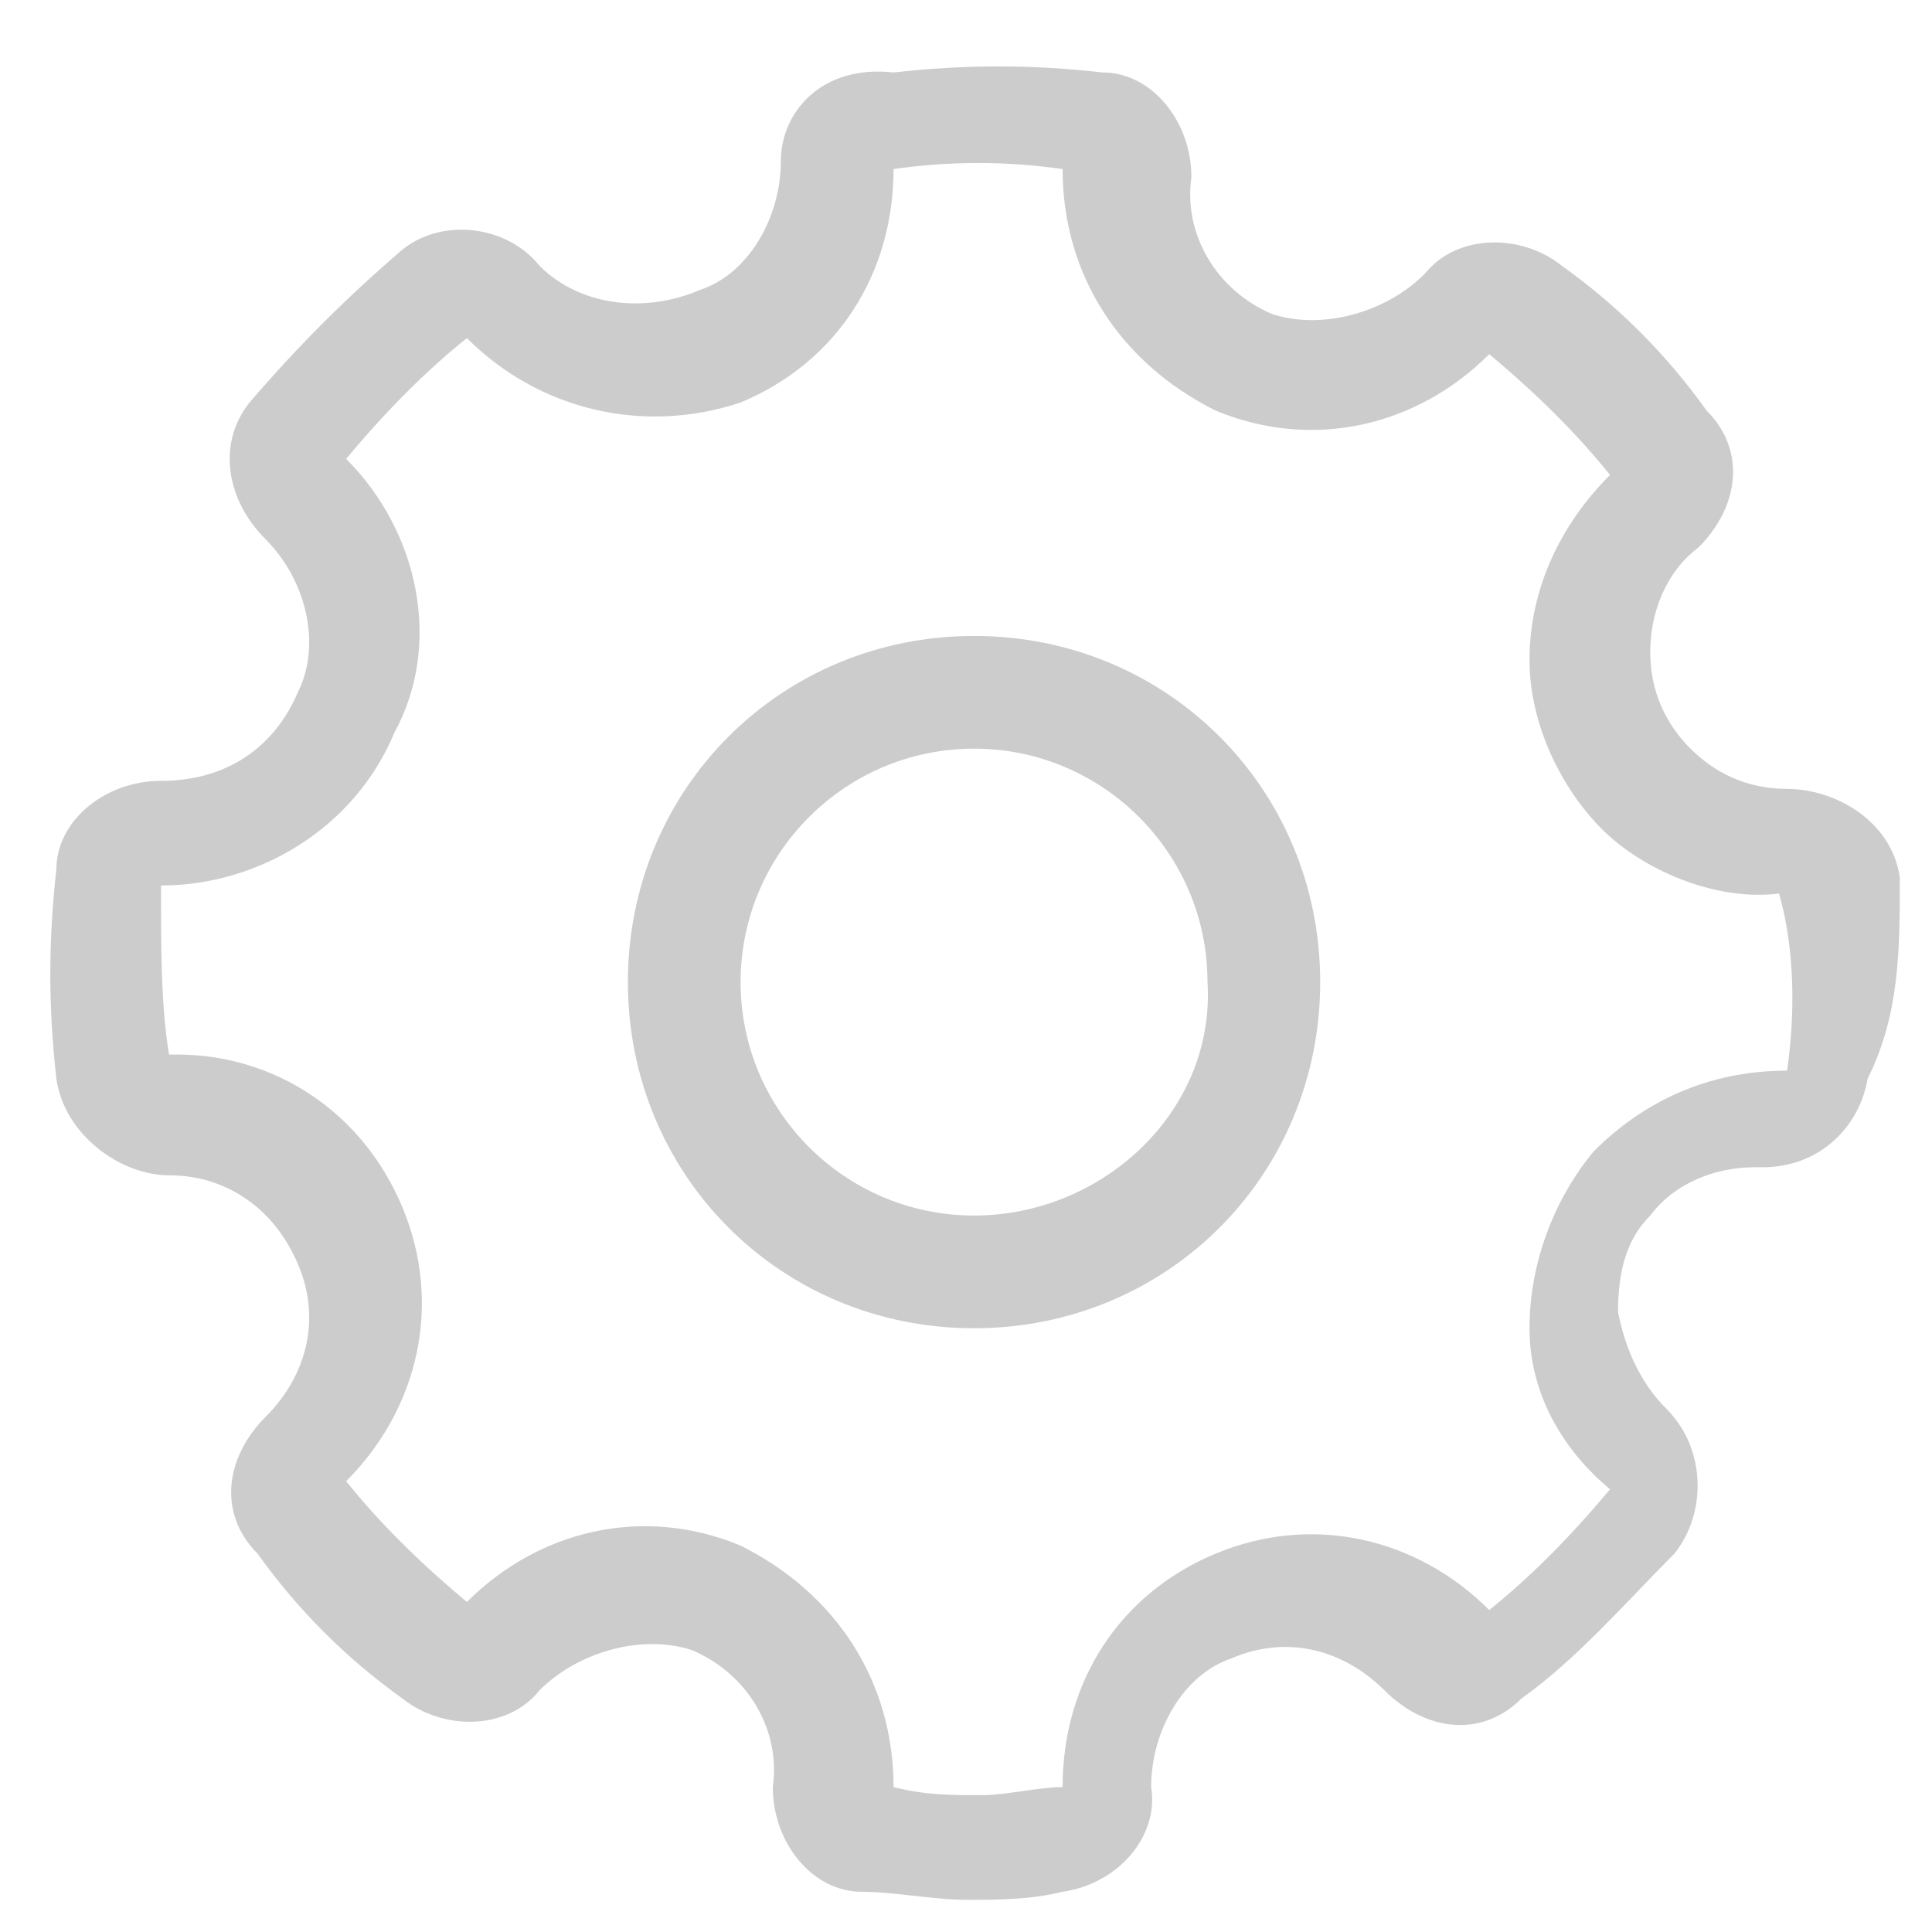 <?xml version="1.0" encoding="utf-8"?>
<!-- Generator: Adobe Illustrator 24.0.3, SVG Export Plug-In . SVG Version: 6.00 Build 0)  -->
<svg version="1.1" xmlns="http://www.w3.org/2000/svg" xmlns:xlink="http://www.w3.org/1999/xlink" x="0px" y="0px"
	 viewBox="0 0 24 24" style="enable-background:new 0 0 24 24;" xml:space="preserve">
<style type="text/css">
	.st0{fill:#CCCCCC;}
</style>
<g id="Layer_1">
	<g id="Layer_1_2_">
		<g id="Layer_1_1_">
		</g>
		<g id="text">
		</g>
		<g id="Isolation_Mode">
		</g>
	</g>
</g>
<g id="Isolation_Mode_1_">
	<g>
		<path class="st0" d="M23.6,10.9L23.6,10.9c-0.1-0.7-0.8-1.1-1.4-1.1c0,0,0,0,0,0c-0.5,0-0.9-0.2-1.2-0.5c-0.3-0.3-0.5-0.7-0.5-1.2
			c0-0.5,0.2-1,0.6-1.3c0.5-0.5,0.6-1.2,0.1-1.7c-0.5-0.7-1.1-1.3-1.8-1.8c-0.5-0.4-1.3-0.4-1.7,0.1c-0.5,0.5-1.3,0.7-1.9,0.5
			c-0.7-0.3-1.1-1-1-1.7c0-0.7-0.5-1.3-1.1-1.3c-0.9-0.1-1.7-0.1-2.6,0C10.2,0.8,9.7,1.4,9.7,2c0,0.7-0.4,1.4-1,1.6
			C8,3.9,7.2,3.8,6.7,3.3C6.3,2.8,5.5,2.7,5,3.1C4.3,3.7,3.7,4.3,3.1,5C2.7,5.5,2.8,6.2,3.3,6.7C3.8,7.2,4,8,3.7,8.6
			C3.4,9.3,2.8,9.7,2,9.7c-0.7,0-1.3,0.5-1.3,1.1c-0.1,0.9-0.1,1.7,0,2.6c0.1,0.7,0.8,1.2,1.4,1.2c0,0,0,0,0,0
			c0.7,0,1.3,0.4,1.6,1.1c0.3,0.7,0.1,1.4-0.4,1.9c-0.5,0.5-0.6,1.2-0.1,1.7c0.5,0.7,1.1,1.3,1.8,1.8c0.5,0.4,1.3,0.4,1.7-0.1
			c0.5-0.5,1.3-0.7,1.9-0.5c0.7,0.3,1.1,1,1,1.7c0,0.7,0.5,1.3,1.1,1.3c0.4,0,0.9,0.1,1.3,0.1c0,0,0,0,0,0c0.4,0,0.8,0,1.2-0.1
			c0.7-0.1,1.2-0.7,1.1-1.3c0-0.7,0.4-1.4,1-1.6c0.7-0.3,1.4-0.1,1.9,0.4c0.5,0.5,1.2,0.6,1.7,0.1c0.7-0.5,1.3-1.2,1.9-1.8
			c0.4-0.5,0.4-1.3-0.1-1.8c-0.3-0.3-0.5-0.7-0.6-1.2c0-0.5,0.1-0.9,0.4-1.2c0.3-0.4,0.8-0.6,1.3-0.6h0.1c0.7,0,1.2-0.5,1.3-1.1
			C23.6,12.6,23.6,11.8,23.6,10.9z M22.2,13.3L22.2,13.3c-1,0-1.8,0.4-2.4,1c-0.5,0.6-0.8,1.4-0.8,2.2c0,0.8,0.4,1.5,1,2
			c-0.5,0.6-1,1.1-1.5,1.5c-0.9-0.9-2.2-1.2-3.4-0.7c-1.2,0.5-1.9,1.6-1.9,2.9c-0.3,0-0.7,0.1-1,0.1c-0.4,0-0.7,0-1.1-0.1
			c0-1.3-0.7-2.4-1.9-3c-1.2-0.5-2.5-0.2-3.4,0.7c-0.6-0.5-1.1-1-1.5-1.5c0.9-0.9,1.2-2.2,0.7-3.4c-0.5-1.2-1.6-1.9-2.8-1.9
			c0,0,0,0-0.1,0C2,12.5,2,11.8,2,11c1.2,0,2.4-0.7,2.9-1.9C5.5,8,5.2,6.6,4.3,5.7c0.5-0.6,1-1.1,1.5-1.5C6.7,5.1,8,5.4,9.2,5
			c1.2-0.5,1.9-1.6,1.9-2.9c0.7-0.1,1.4-0.1,2.1,0c0,1.3,0.7,2.4,1.9,3c1.2,0.5,2.5,0.2,3.4-0.7c0.6,0.5,1.1,1,1.5,1.5
			c-0.6,0.6-1,1.4-1,2.3c0,0.8,0.4,1.6,0.9,2.1s1.4,0.9,2.2,0.8c0,0,0,0,0,0C22.3,11.8,22.3,12.6,22.2,13.3z"/>
		<path class="st0" d="M12.1,7.9c-2.4,0-4.3,1.9-4.3,4.3s1.9,4.3,4.3,4.3h0h0c2.4,0,4.3-1.9,4.3-4.3C16.4,9.8,14.5,7.9,12.1,7.9z
			 M12.1,15.1c-1.6,0-2.9-1.3-2.9-2.9c0-1.6,1.3-2.9,2.9-2.9s2.9,1.3,2.9,2.9C15.1,13.8,13.7,15.1,12.1,15.1z"/>
	</g>
</g>
</svg>
